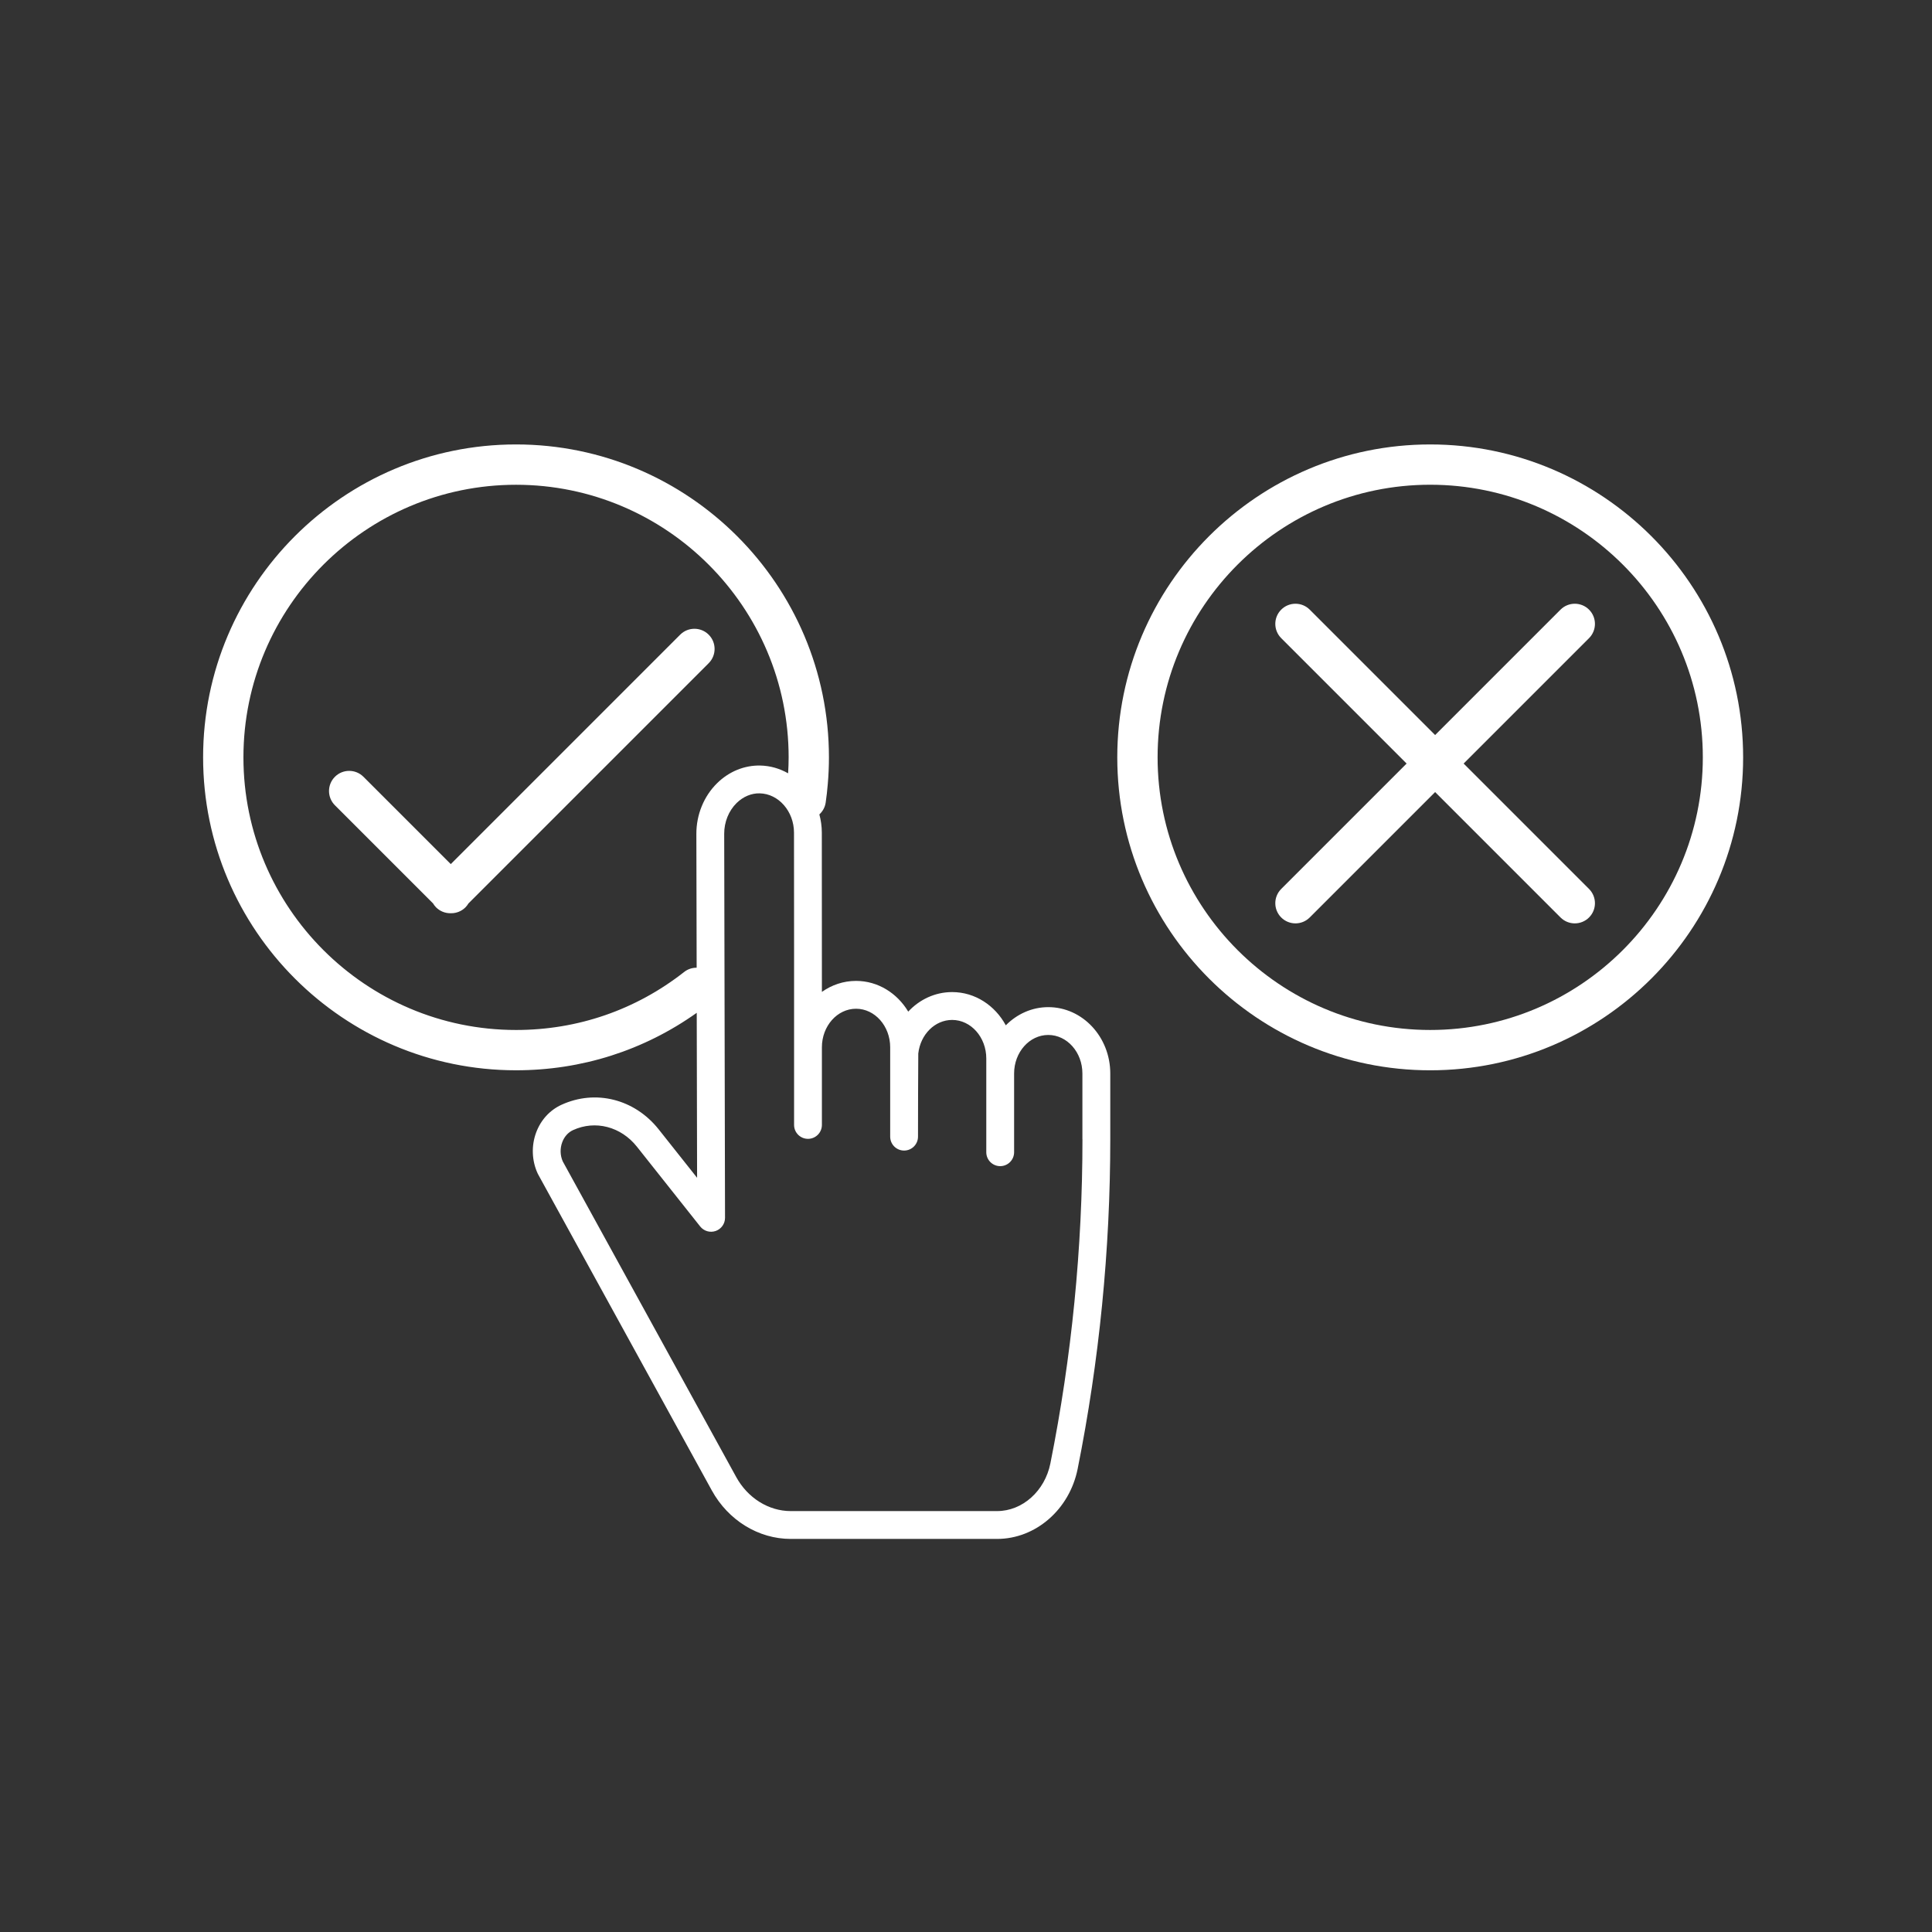 <?xml version="1.0" encoding="utf-8"?>
<!-- Generator: Adobe Illustrator 26.2.1, SVG Export Plug-In . SVG Version: 6.00 Build 0)  -->
<svg version="1.1" id="kolay_uyelik_kolay_iptal" xmlns="http://www.w3.org/2000/svg" xmlns:xlink="http://www.w3.org/1999/xlink"
	 x="0px" y="0px" viewBox="0 0 1400 1400" style="enable-background:new 0 0 1400 1400;" xml:space="preserve">
<rect x="0" y="0" width="1400" height="1400" fill="#333333" stroke="none"/>
<style type="text/css">
	.st0{fill:#FFFFFF;}
</style>
<g>
	<path class="st0" d="M759.64,729.81c-11.92,0-22.75,5.04-30.8,13.18c-7.77-14.37-22.26-24.09-38.86-24.09
		c-12.38,0-23.67,5.38-31.84,14.16c-7.99-13.36-21.94-22.26-37.82-22.26c-9.14,0-17.64,2.94-24.74,7.97l-0.06-115.47
		c-0.01-4.55-0.65-8.95-1.78-13.14c2.38-2.19,4.08-5.14,4.58-8.59c0.64-4.39,1.15-8.89,1.51-13.3c0.56-6.37,0.85-12.92,0.85-19.45
		c0-125.03-101.72-226.76-226.76-226.76S147.18,423.78,147.18,548.81S248.9,775.57,373.93,775.57c47.54,0,92.57-14.38,130.95-41.64
		l0.26,119.54l-27.83-35.09c-17.44-21.98-45.76-29.14-70.47-17.8c-8.46,3.88-14.98,11.03-18.35,20.15
		c-3.54,9.56-3.14,20.33,1.1,29.55c0.1,0.22,0.21,0.43,0.32,0.64l125.91,229.13c11.9,21.65,33.81,35.11,57.18,35.11h149.51
		c27.95,0,52.5-21.33,58.39-50.72c15.69-78.36,23.65-158.75,23.65-238.94v-47.6C804.55,751.38,784.41,729.81,759.64,729.81z
		 M495.82,704.28c-35.05,27.53-77.2,42.08-121.88,42.08c-108.93,0-197.54-88.62-197.54-197.54s88.62-197.54,197.54-197.54
		s197.54,88.62,197.54,197.54c0,3.86-0.16,7.71-0.38,11.55c-6.08-3.44-12.93-5.49-20.2-5.63c-11.46-0.25-22.64,4.31-31.24,12.77
		c-9.6,9.43-15.08,22.82-15.05,36.74l0.21,96.99C501.66,701.23,498.49,702.19,495.82,704.28z M784.39,825.5
		c0,78.86-7.82,157.92-23.25,234.98c-4.01,19.99-20.25,34.51-38.61,34.51H573c-16.01,0-31.15-9.45-39.5-24.65L407.78,841.56
		c-1.9-4.33-2.04-9.35-0.38-13.82c1.5-4.06,4.29-7.19,7.85-8.82c16.12-7.39,34.71-2.56,46.27,12l45.87,57.84
		c2.67,3.36,7.17,4.67,11.23,3.25c4.05-1.42,6.77-5.25,6.76-9.54l-0.6-278.28c-0.02-8.52,3.27-16.66,9.02-22.31
		c4.71-4.62,10.73-7.14,16.71-6.99c13.67,0.26,24.82,13.03,24.85,28.44l0.06,84.3v127.54c0,5.57,4.52,10.08,10.08,10.08
		c5.57,0,10.08-4.52,10.08-10.08V758.9c0-15.4,11.1-27.93,24.74-27.93c13.64,0,24.74,12.53,24.74,27.93v64.76
		c0,5.57,4.52,10.08,10.08,10.08c5.57,0,10.08-4.52,10.08-10.08c0-4.56,0.08-55.47,0.2-60.26c1.58-13.89,12.09-24.32,24.54-24.32
		c13.64,0,24.74,12.53,24.74,27.93v10.9v14.61v42.43c0,5.57,4.52,10.08,10.08,10.08c5.57,0,10.08-4.52,10.08-10.08v-42.43V777.9
		c0-15.4,11.1-27.93,24.75-27.93s24.74,12.53,24.74,27.93V825.5z"/>
	<path class="st0" d="M1151.48,441.77c-5.7-5.7-14.95-5.7-20.66,0l-90.87,90.87l-90.87-90.87c-5.7-5.7-14.96-5.7-20.66,0
		c-5.71,5.7-5.71,14.95,0,20.66l90.87,90.87l-90.87,90.87c-5.71,5.7-5.71,14.95,0,20.66c2.85,2.85,6.59,4.28,10.33,4.28
		s7.48-1.43,10.33-4.28l90.87-90.87l90.87,90.87c2.85,2.85,6.59,4.28,10.33,4.28c3.74,0,7.48-1.43,10.33-4.28
		c5.71-5.7,5.71-14.95,0-20.66l-90.87-90.87l90.87-90.87C1157.18,456.72,1157.18,447.47,1151.48,441.77z"/>
	<path class="st0" d="M1036.38,322.06c-125.03,0-226.76,101.72-226.76,226.76s101.72,226.76,226.76,226.76
		c125.04,0,226.76-101.72,226.76-226.76S1161.42,322.06,1036.38,322.06z M1036.38,746.36c-108.93,0-197.54-88.62-197.54-197.55
		s88.62-197.55,197.54-197.55c108.93,0,197.55,88.62,197.55,197.55S1145.31,746.36,1036.38,746.36z"/>
	<path class="st0" d="M513.54,459.91c-5.7-5.7-14.95-5.7-20.66,0L326.64,626.16l-63.28-63.28c-5.7-5.7-14.95-5.7-20.66,0
		c-5.71,5.7-5.71,14.95,0,20.66l71.11,71.11c0.6,1,1.29,1.97,2.16,2.83c2.85,2.85,6.59,4.28,10.33,4.28c0.11,0,0.22-0.03,0.34-0.03
		c0.11,0,0.22,0.03,0.34,0.03c3.74,0,7.48-1.43,10.33-4.28c0.87-0.87,1.55-1.83,2.16-2.83l174.08-174.08
		C519.25,474.87,519.25,465.62,513.54,459.91z"/>
</g>
</svg>

